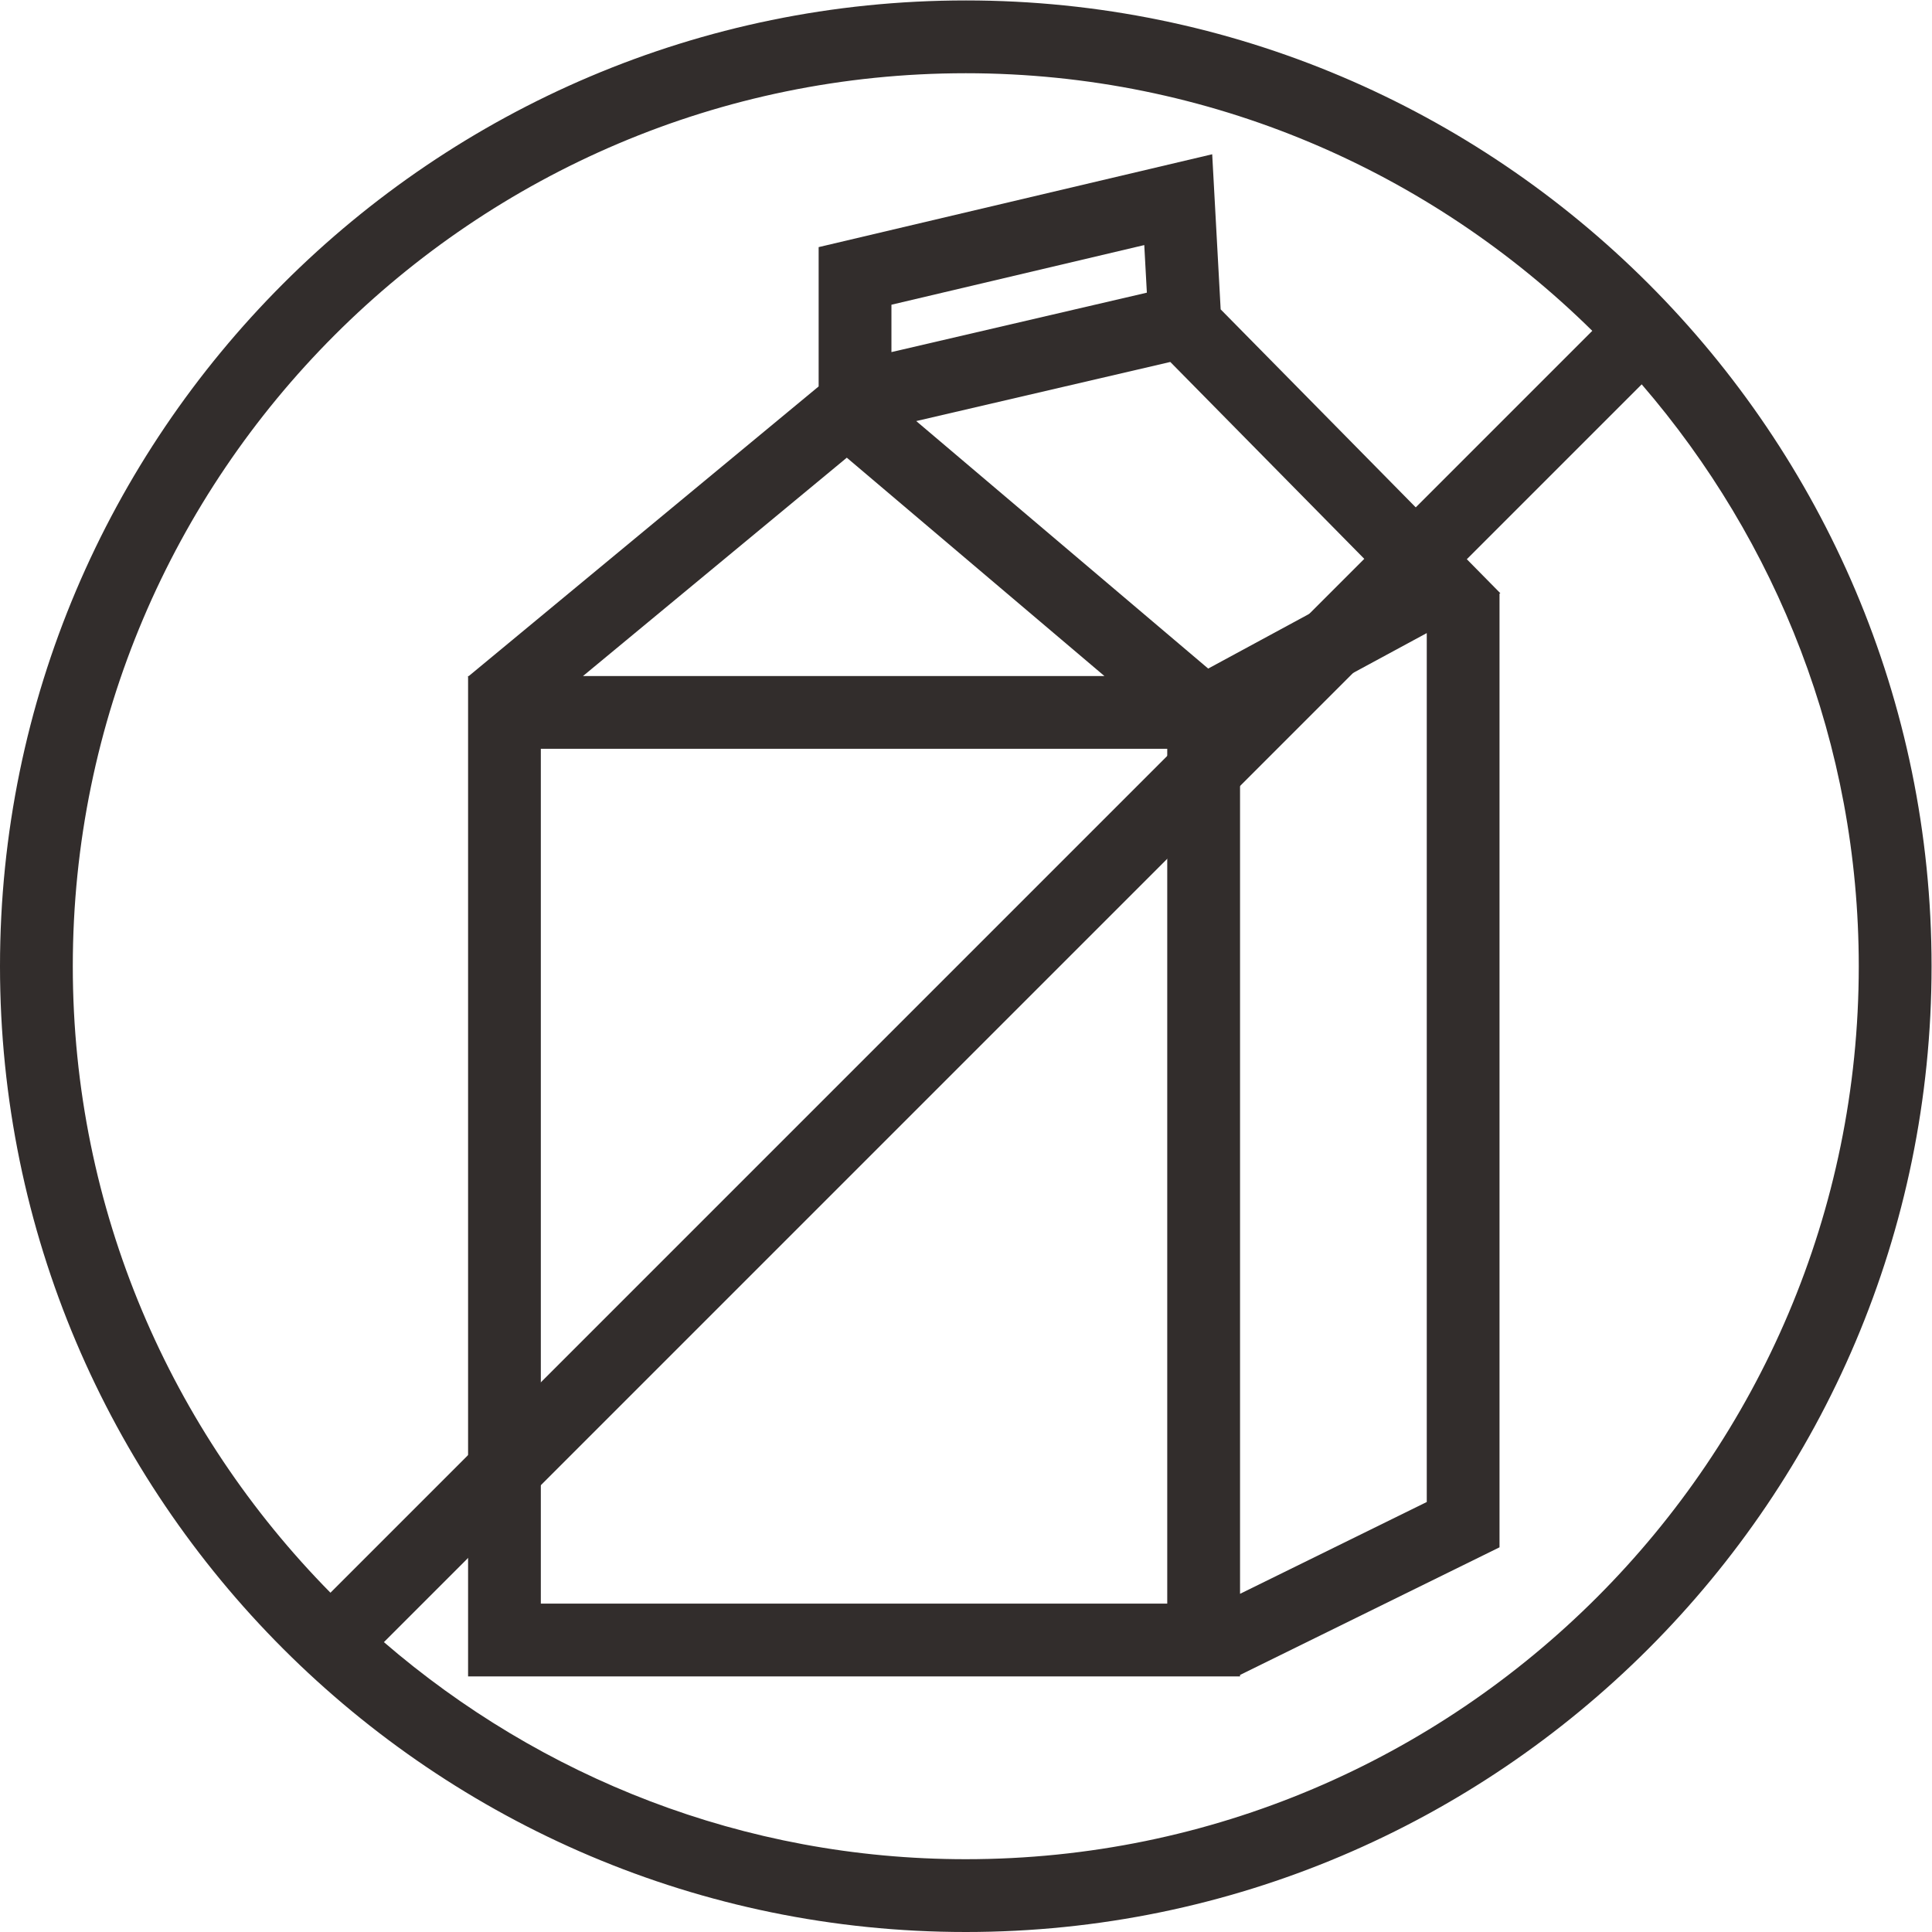 <?xml version="1.0" encoding="UTF-8" standalone="no"?>
<svg
   xmlns:dc="http://purl.org/dc/elements/1.1/"
   xmlns:cc="http://creativecommons.org/ns#"
   xmlns:rdf="http://www.w3.org/1999/02/22-rdf-syntax-ns#"
   xmlns:svg="http://www.w3.org/2000/svg"
   xmlns="http://www.w3.org/2000/svg"
   viewBox="0 0 56.604 56.604"
   height="56.604"
   width="56.604"
   xml:space="preserve"
   id="svg2"
   version="1.1"><defs
     id="defs6"><clipPath
       id="clipPath18"
       clipPathUnits="userSpaceOnUse"><path
         id="path16"
         d="M 0,42.453 H 42.453 V 0 H 0 Z" /></clipPath></defs><g
     transform="matrix(1.333,0,0,-1.333,0,56.604)"
     id="g10"><g
       id="g12"><g
         clip-path="url(#clipPath18)"
         id="g14"><g
           transform="translate(21.227,1.6)"
           id="g20"><path
             id="path22"
             style="fill:#322d2c;fill-opacity:1;fill-rule:nonzero;stroke:none"
             d="M 0,0 C -4.886,0 -9.35,1.806 -12.789,4.771 L 14.856,32.416 C 17.821,28.977 19.627,24.513 19.627,19.627 19.627,8.805 10.822,0 0,0 m -19.627,19.627 c 0,10.822 8.805,19.627 19.627,19.627 5.361,0 10.224,-2.166 13.77,-5.662 L -13.964,5.857 c -3.497,3.546 -5.663,8.408 -5.663,13.77 M 0,40.854 c -11.705,0 -21.227,-9.523 -21.227,-21.227 C -21.227,7.923 -11.705,-1.6 0,-1.6 c 11.705,0 21.227,9.523 21.227,21.227 0,11.704 -9.522,21.227 -21.227,21.227" /></g><g
           transform="translate(27.255,7.433)"
           id="g24"><path
             id="path26"
             style="fill:#322d2c;fill-opacity:1;fill-rule:nonzero;stroke:none"
             d="m 0,0 v 18.896 l 4.104,2.22 V 2.018 Z M -1.6,-0.215 H -15.368 V 18.573 H -1.6 Z m -7.043,25.186 5.662,-4.799 h -11.46 z m 0.981,3.362 5.557,1.311 0.057,-1.046 -5.614,-1.306 z m 10.749,-5.947 -3.787,-2.05 -6.417,5.44 5.584,1.299 z m 2.616,-0.404 0.018,0.01 -6.147,6.239 -0.186,3.409 -8.65,-2.041 v -3.062 l -7.689,-6.365 h -0.016 v -0.013 l -0.005,-0.004 0.005,-0.007 V -1.815 H 0 v 0.032 l 5.703,2.805 z" /></g></g></g></g></svg>